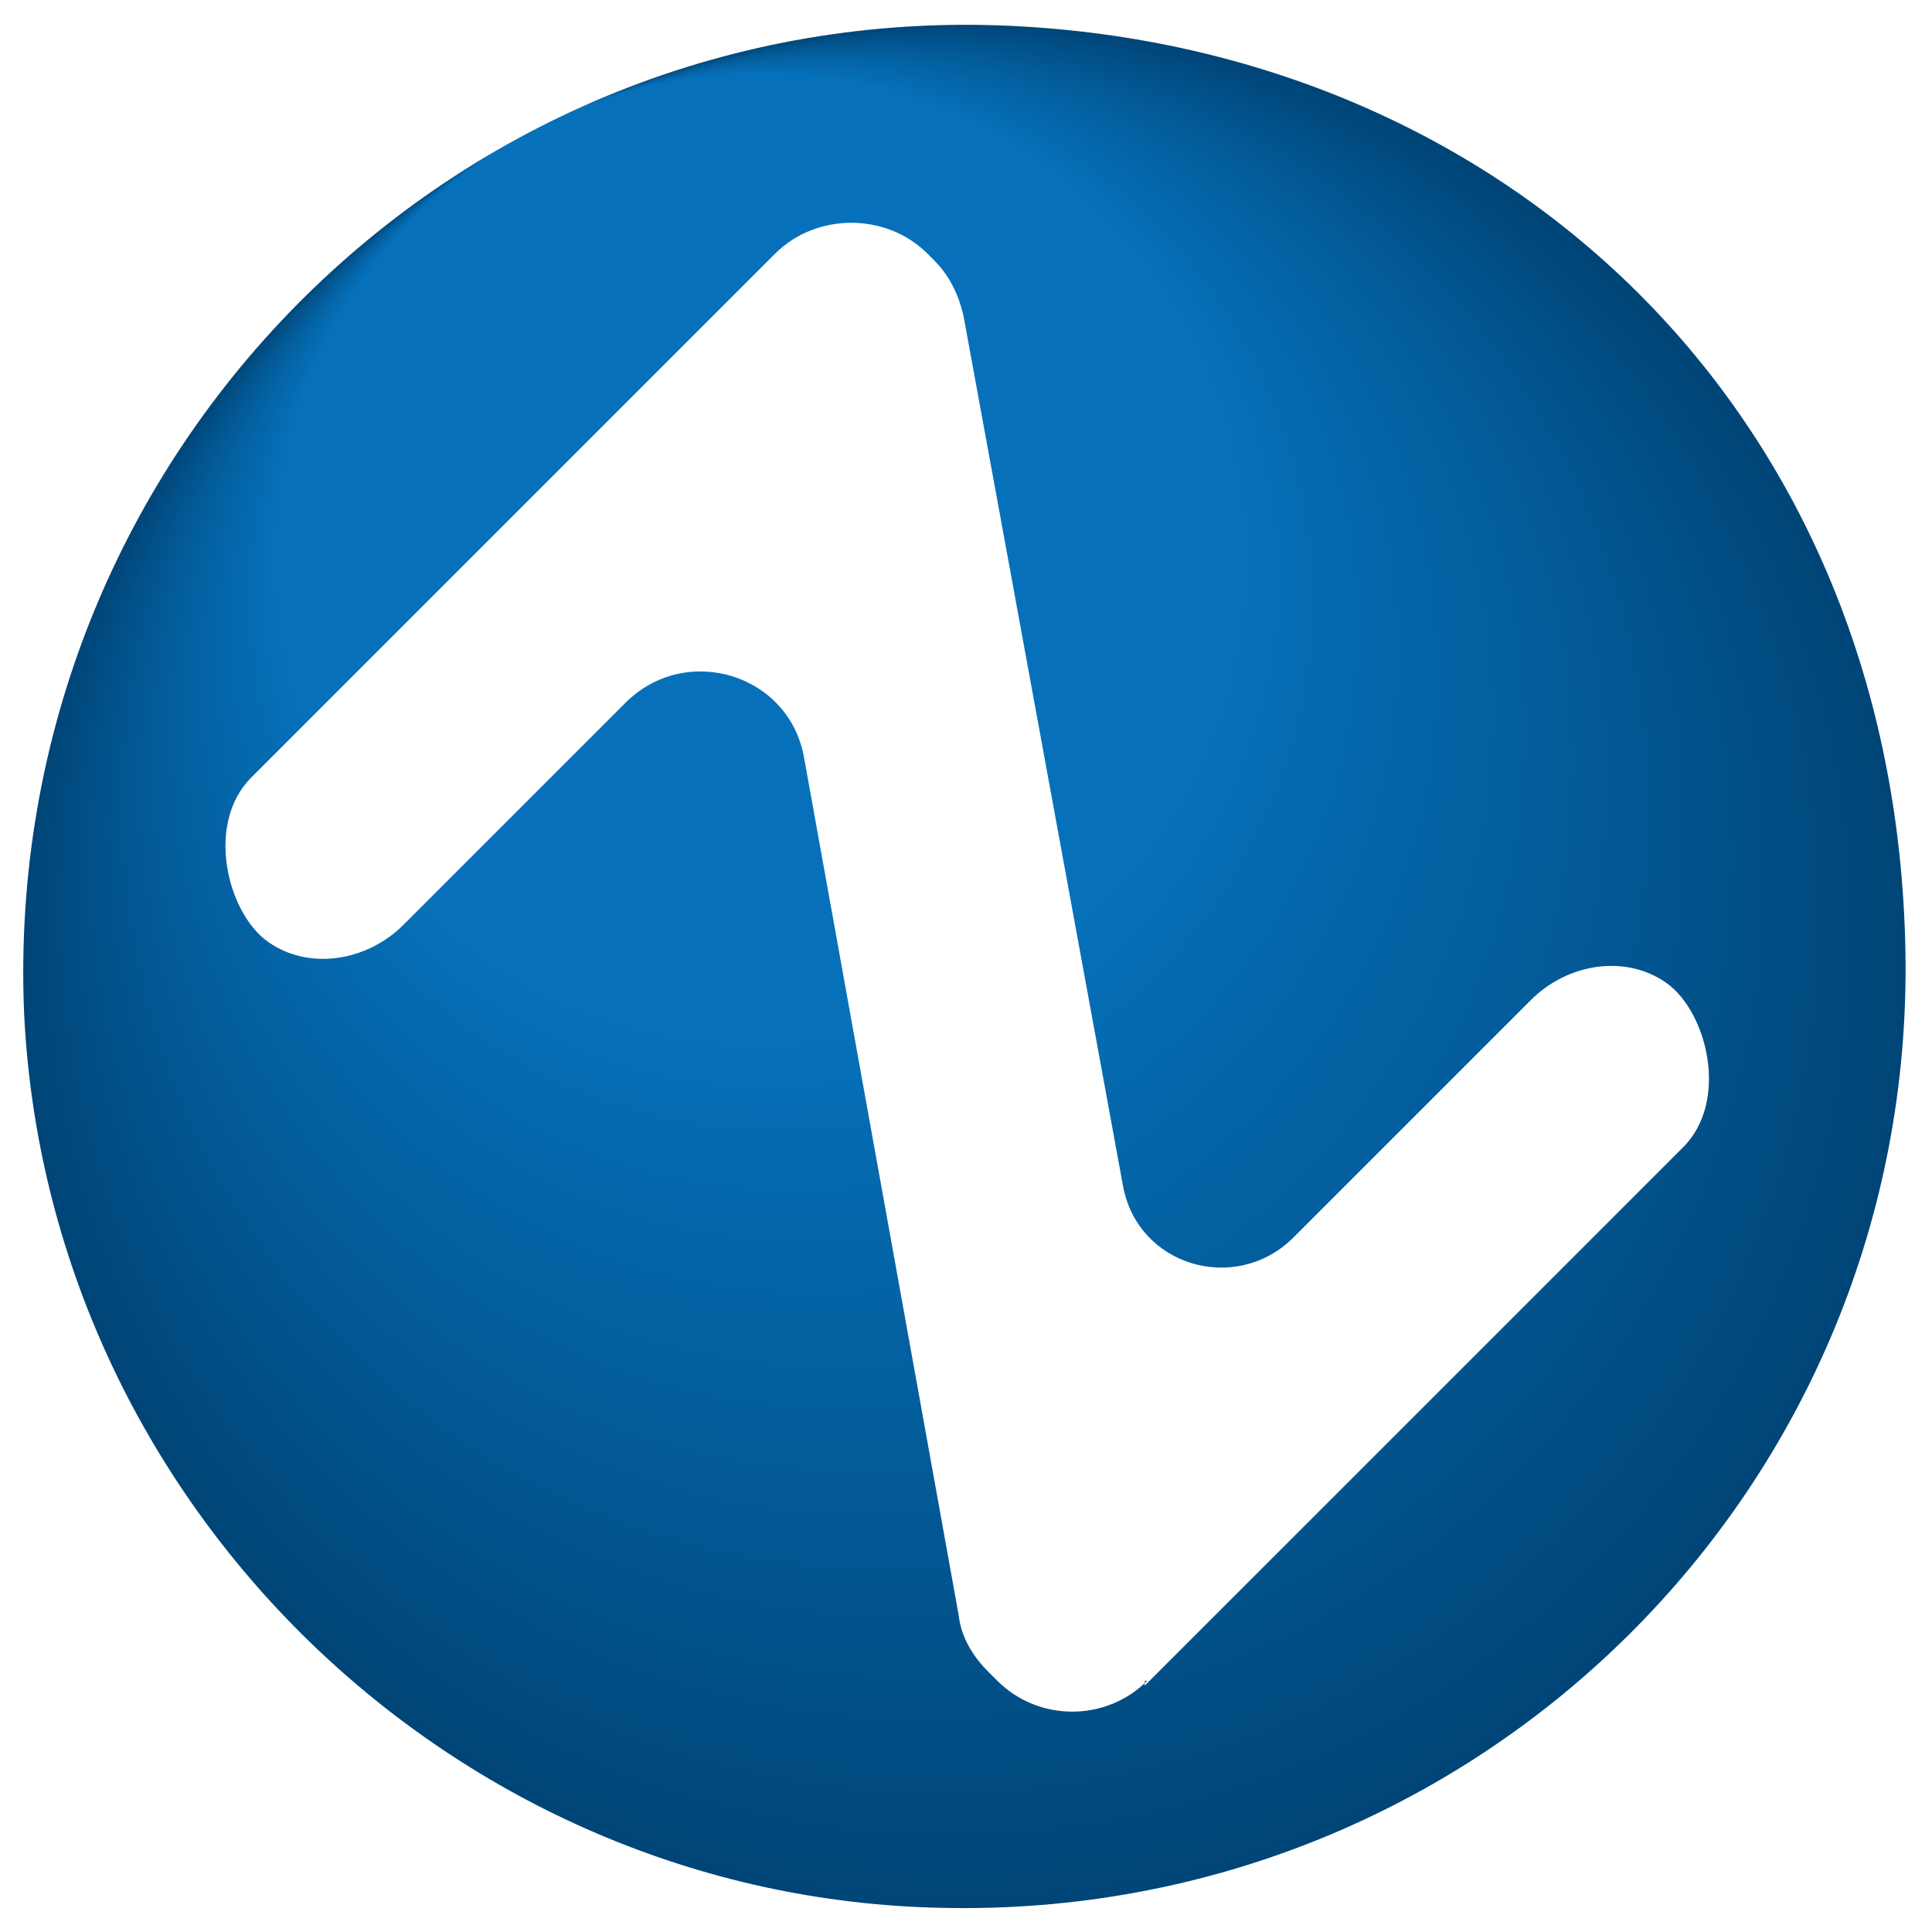 <?xml version="1.0" encoding="UTF-8"?>
<svg id="AppLogo" xmlns="http://www.w3.org/2000/svg" version="1.1" xmlns:xlink="http://www.w3.org/1999/xlink" viewBox="0 0 80 80">
  <defs>
    <style>
      #AppLogoSymbol {
        fill: url(#radial-gradient);
      }
    </style>
    <radialGradient id="radial-gradient" cx="40" cy="1038" fx="22.4" fy="1003.2" r="39" gradientTransform="translate(0 -998)" gradientUnits="userSpaceOnUse">
      <stop offset=".5" stop-color="#0671ba"/>
      <stop offset="1" stop-color="#004577"/>
    </radialGradient>
  </defs>
  <path id="AppLogoSymbol" d="M42.4,1.1C19.2-.3,0,18.7,1,42c1,20.3,17.8,36.6,38,37,22.2.5,40.3-17.4,39.9-39.6S62.6,2.3,42.4,1.1ZM47.5,69.6c-1.7,1.7-4.5,1.7-6.2,0l-.4-.4c-.6-.6-1.1-1.4-1.2-2.3l-6.4-35.5c-.6-3.5-4.9-4.8-7.4-2.3l-9.2,9.2c-1.5,1.5-3.9,1.9-5.6.7s-2.6-4.9-.7-6.8l21.7-21.7c1.7-1.7,4.6-1.7,6.3,0l.3.3c.6.6,1,1.4,1.2,2.3l6.6,36c.6,3.3,4.6,4.5,7,2.2l9.9-9.9c1.5-1.5,3.9-1.9,5.6-.7s2.6,4.9.7,6.8l-22.3,22.3s0-.2,0-.2Z"/>
</svg>